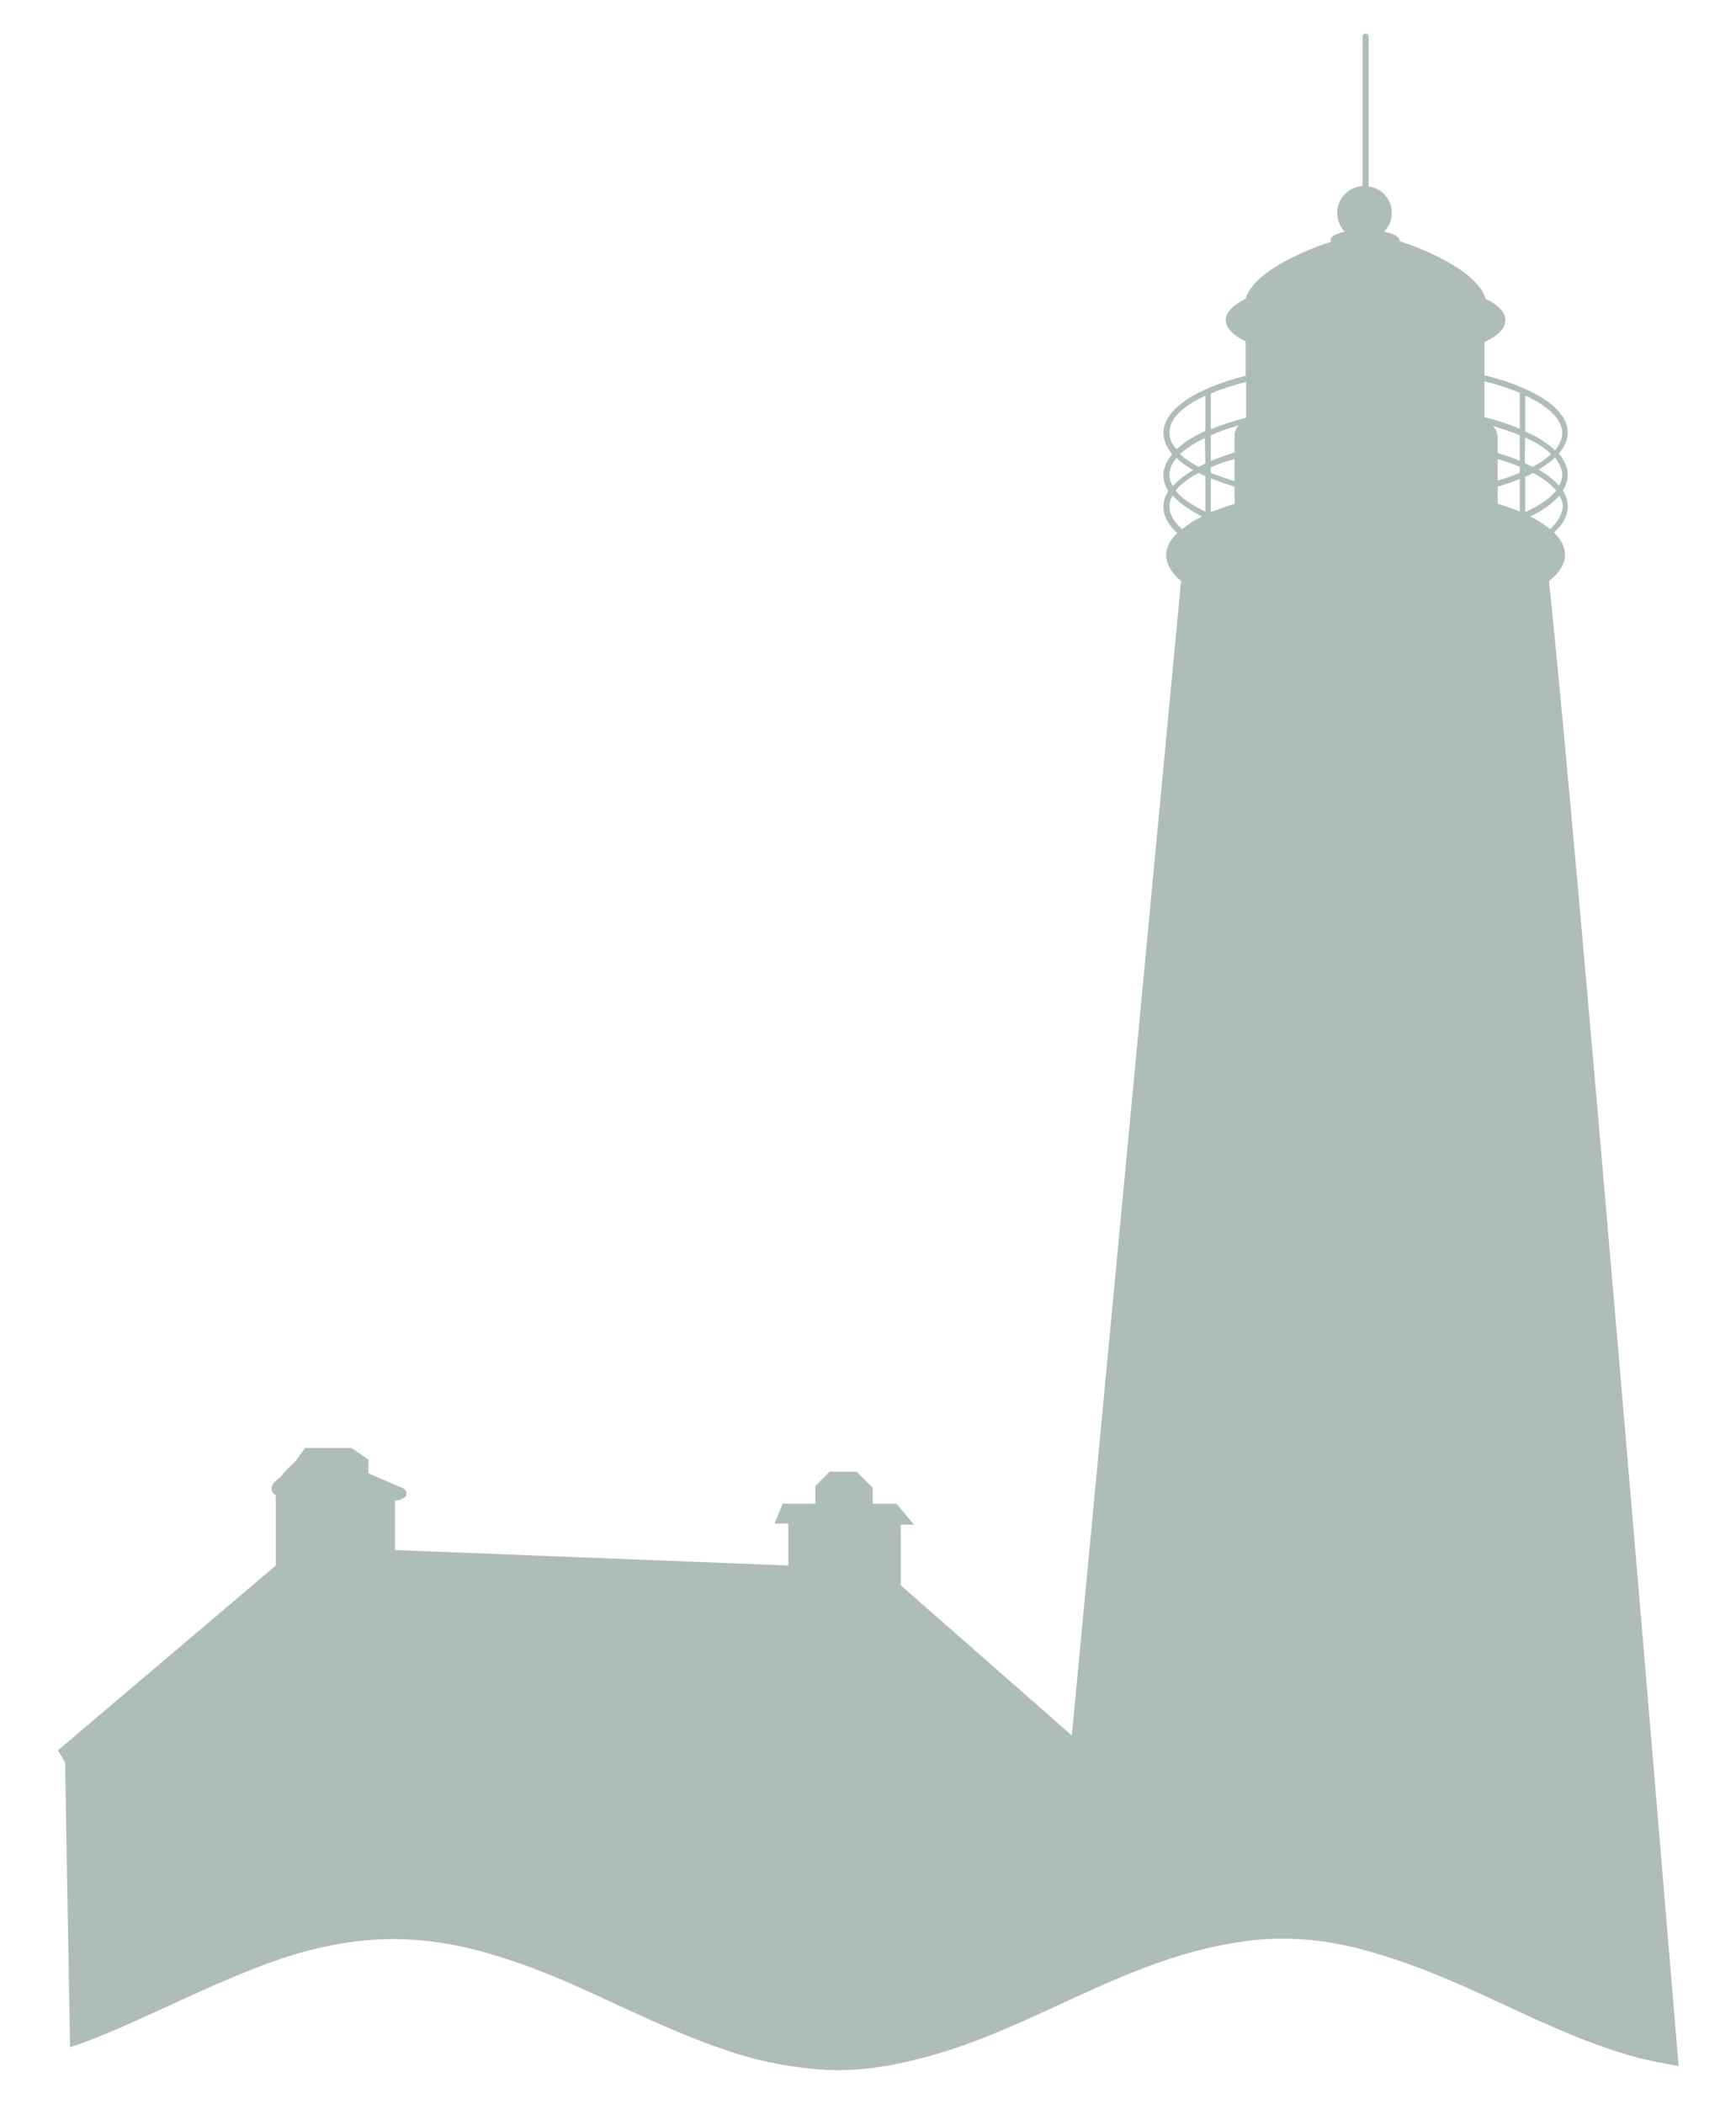 <?xml version="1.0" encoding="utf-8"?>
<!-- Generator: Adobe Illustrator 19.0.1, SVG Export Plug-In . SVG Version: 6.00 Build 0)  -->
<svg version="1.1" id="lighthouse" xmlns="http://www.w3.org/2000/svg" xmlns:xlink="http://www.w3.org/1999/xlink" x="0px" y="0px"
	 viewBox="-148 206.7 314.7 381.3" style="enable-background:new -148 206.7 314.7 381.3;" xml:space="preserve">
<style type="text/css">
	.st0{opacity:0.5;}
	.st1{fill:#5E7C76;}
</style>
<g id="lighthouse_1_" class="st0">
	<path class="st1" d="M-137.5,523.9l1.3,2.2l0.9,51.6c3.4-1.1,6.7-2.5,9.9-3.9c8.9-3.9,17.6-8.3,26.8-11.6c5.6-2,11.4-3.4,17.3-3.9
		c6-0.5,12,0,18,1.4c6.4,1.5,12.6,3.8,18.6,6.4c9.7,4.3,19.2,9.2,29.4,12.5c5.4,1.8,11,2.8,16.8,3.2c5.2,0.3,10.4-0.4,15.5-1.6
		c4.7-1.1,9.3-2.6,13.8-4.4c9.6-3.8,18.7-8.7,28.4-12.4c6.5-2.5,13.1-4.3,20-5.1c6.9-0.7,13.8,0,20.5,1.9c7,1.9,13.8,4.7,20.4,7.7
		c9.4,4.3,18.7,9,28.8,11.7c2.4,0.6,4.9,1.1,7.4,1.5c-2.6-31.1-18.2-218.8-23.5-269.1c1.9-1.5,2.9-3.1,2.9-4.8c0-1.4-0.7-2.7-2-4
		c1.6-1.4,2.5-3,2.5-4.7c0-1-0.3-2-0.9-2.9c0.6-0.9,0.9-1.9,0.9-2.9c0-1.3-0.6-2.6-1.6-3.8c1-1.2,1.6-2.5,1.6-3.8
		c0-4.3-5.9-8.1-15.1-10.4v-6c2.4-1.1,3.8-2.5,3.8-4c0-1.4-1.3-2.8-3.7-3.9h0.1c-1.7-5.5-12.8-9.5-15.6-10.4c0-0.1,0-0.1,0-0.2
		c0-0.6-1.1-1.2-2.8-1.5c0.9-0.9,1.4-2.1,1.4-3.4c0-2.5-1.8-4.5-4.2-4.8v-27.2c0-0.3-0.2-0.5-0.5-0.5S99,213,99,213.3v27.1
		c-2.6,0.2-4.6,2.3-4.6,4.9c0,1.3,0.5,2.5,1.4,3.4c-1.6,0.3-2.6,0.9-2.6,1.5c0,0.1,0,0.2,0.1,0.3c-3.1,1-13.8,4.9-15.5,10.3h0.1
		c-2.3,1.1-3.7,2.5-3.7,3.9s1.3,2.7,3.6,3.9v6.2c-9.1,2.3-14.9,6.1-14.9,10.4c0,1.3,0.6,2.6,1.6,3.8c-1,1.2-1.6,2.5-1.6,3.8
		c0,1,0.3,2,0.9,2.9c-0.6,0.9-0.9,1.9-0.9,2.9c0,1.7,0.9,3.2,2.5,4.7c-1.3,1.3-2,2.6-2,4c0,1.7,1,3.2,2.7,4.7L46.3,521.2l-31-27.2
		v-11h2.4l-3.2-3.8h-4.3v-2.9l-2.9-2.9H2.4l-2.6,2.6v3.2h-5.9l-1.5,3.6h2.5v7.6l-71.3-2.8v-8.9c0,0,3.2-0.4,1.7-2.2l-6.5-2.8v-2.5
		l-3.1-2.1h-8.4l-1.8,2.5L-96,473l-1.3,1.5c0,0-2.8,1.7-0.7,3.2v12.7L-137.5,523.9z M127.5,299.4c-1.2-0.5-2.6-1-4-1.4v-3.1
		c1.4-0.4,2.8-0.9,4-1.4V299.4z M127.5,292.4c-1.2,0.5-2.6,1-4,1.4v-3.9c1.4,0.4,2.8,0.9,4,1.4V292.4z M127.5,290.2
		c-1.2-0.5-2.6-1-4-1.4v-3.3h-0.1c0-0.6-0.3-1.1-0.8-1.6c1.8,0.5,3.5,1.1,4.9,1.7V290.2L127.5,290.2z M133,302.6
		c-1-0.8-2.2-1.6-3.6-2.3c2.3-1.1,4.1-2.4,5.3-3.8c0.4,0.7,0.6,1.3,0.6,2C135.2,299.9,134.4,301.3,133,302.6z M135.2,292.7
		c0,0.7-0.2,1.4-0.6,2c-0.9-1-2.1-2-3.7-2.9c1.2-0.7,2.2-1.4,3-2.2C134.7,290.7,135.2,291.7,135.2,292.7z M128.5,278.4
		c4.2,1.9,6.7,4.3,6.7,6.8c0,1.1-0.5,2.1-1.3,3.1c-1.3-1.2-3.1-2.4-5.4-3.4V278.4z M128.5,286c2,0.9,3.6,1.9,4.7,3
		c-0.9,0.8-2,1.6-3.4,2.3c-0.4-0.2-0.9-0.4-1.4-0.7L128.5,286L128.5,286z M128.5,291.8c0.1,0,0.1,0.1,0.2,0.1
		c-0.1,0-0.1,0.1-0.2,0.1V291.8z M128.5,293.1c0.5-0.2,0.9-0.4,1.4-0.7c1.9,1,3.3,2.1,4.2,3.2c-1.1,1.4-3,2.7-5.6,3.9L128.5,293.1
		L128.5,293.1z M121.1,275.8c2.4,0.6,4.5,1.3,6.4,2.1v6.5c-1.9-0.8-4-1.5-6.4-2.1V275.8z M70.5,299.4c-2.4-1.1-4.3-2.4-5.4-3.8
		c0.9-1.1,2.3-2.2,4.2-3.2c0.4,0.2,0.8,0.4,1.2,0.6C70.5,293,70.5,299.4,70.5,299.4z M70.5,290.7c-0.4,0.2-0.8,0.4-1.2,0.6
		c-1.4-0.7-2.5-1.5-3.4-2.3c1.1-1,2.6-2,4.5-2.9L70.5,290.7L70.5,290.7z M71.5,278c1.9-0.8,4-1.5,6.4-2.1v6.5
		c-2.4,0.6-4.5,1.3-6.4,2.1V278z M71.5,285.6c1.5-0.7,3.2-1.3,5.1-1.8c-0.5,0.5-0.8,1.1-0.8,1.6v3.3c-1.6,0.5-3,1-4.3,1.5
		C71.5,290.2,71.5,285.6,71.5,285.6z M71.5,291.4c1.3-0.6,2.7-1.1,4.3-1.5v4c-1.6-0.5-3-1-4.3-1.5V291.4z M71.5,293.4
		c1.3,0.5,2.7,1,4.3,1.5v3.1c-1.6,0.5-3,1-4.3,1.5V293.4z M64,285.1c0-2.5,2.4-4.8,6.5-6.7v6.4c-2.2,1-3.9,2.1-5.2,3.3
		C64.4,287.2,64,286.2,64,285.1z M65.3,289.7c0.8,0.8,1.8,1.5,3,2.2c-1.6,0.9-2.8,1.9-3.7,2.9c-0.4-0.7-0.6-1.3-0.6-2
		C64,291.7,64.4,290.7,65.3,289.7z M64,298.5c0-0.7,0.2-1.4,0.6-2c1.2,1.4,3,2.6,5.3,3.8c-1.4,0.7-2.7,1.5-3.6,2.3
		C64.8,301.3,64,299.9,64,298.5z"/>
</g>
</svg>
